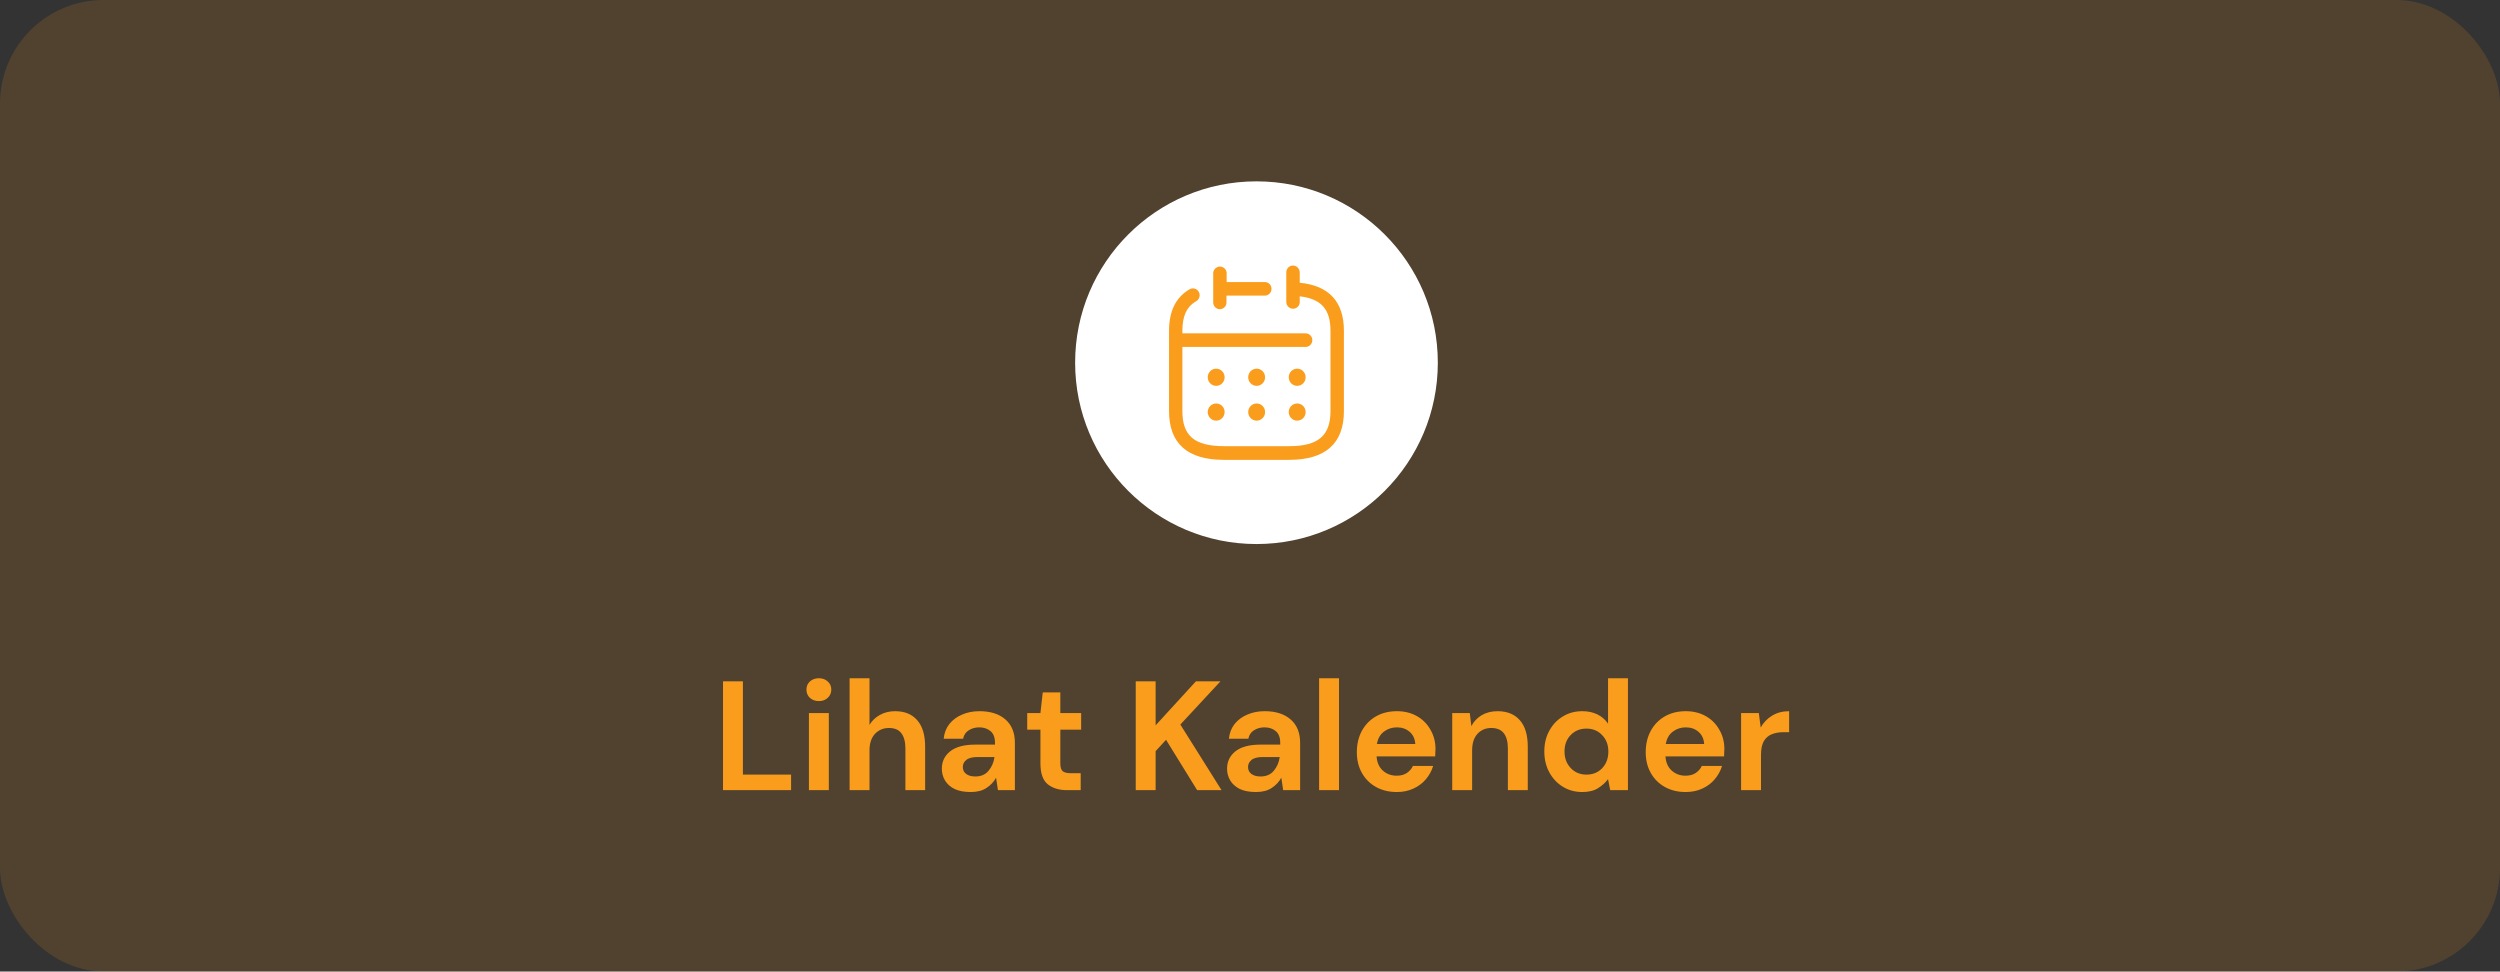 <svg width="193" height="75" viewBox="0 0 193 75" fill="none" xmlns="http://www.w3.org/2000/svg">
<rect x="0" y="0" width="193" height="75" fill="#333333" stroke="none"/>
<rect width="193" height="75" rx="8" fill="#FA9D1C" fill-opacity="0.15"/>
<path d="M55.816 61V52.6H57.352V59.8H61.072V61H55.816ZM63.217 54.124C62.937 54.124 62.705 54.04 62.521 53.872C62.345 53.704 62.257 53.492 62.257 53.236C62.257 52.98 62.345 52.772 62.521 52.612C62.705 52.444 62.937 52.36 63.217 52.36C63.497 52.36 63.725 52.444 63.901 52.612C64.085 52.772 64.177 52.98 64.177 53.236C64.177 53.492 64.085 53.704 63.901 53.872C63.725 54.04 63.497 54.124 63.217 54.124ZM62.449 61V55.048H63.985V61H62.449ZM65.589 61V52.36H67.125V55.96C67.325 55.632 67.593 55.376 67.929 55.192C68.273 55 68.665 54.904 69.105 54.904C69.841 54.904 70.409 55.136 70.809 55.6C71.217 56.064 71.421 56.744 71.421 57.64V61H69.897V57.784C69.897 57.272 69.793 56.88 69.585 56.608C69.385 56.336 69.065 56.2 68.625 56.2C68.193 56.2 67.833 56.352 67.545 56.656C67.265 56.96 67.125 57.384 67.125 57.928V61H65.589ZM74.941 61.144C74.429 61.144 74.009 61.064 73.681 60.904C73.353 60.736 73.109 60.516 72.949 60.244C72.789 59.972 72.709 59.672 72.709 59.344C72.709 58.792 72.925 58.344 73.357 58C73.789 57.656 74.437 57.484 75.301 57.484H76.813V57.34C76.813 56.932 76.697 56.632 76.465 56.44C76.233 56.248 75.945 56.152 75.601 56.152C75.289 56.152 75.017 56.228 74.785 56.38C74.553 56.524 74.409 56.74 74.353 57.028H72.853C72.893 56.596 73.037 56.22 73.285 55.9C73.541 55.58 73.869 55.336 74.269 55.168C74.669 54.992 75.117 54.904 75.613 54.904C76.461 54.904 77.129 55.116 77.617 55.54C78.105 55.964 78.349 56.564 78.349 57.34V61H77.041L76.897 60.04C76.721 60.36 76.473 60.624 76.153 60.832C75.841 61.04 75.437 61.144 74.941 61.144ZM75.289 59.944C75.729 59.944 76.069 59.8 76.309 59.512C76.557 59.224 76.713 58.868 76.777 58.444H75.469C75.061 58.444 74.769 58.52 74.593 58.672C74.417 58.816 74.329 58.996 74.329 59.212C74.329 59.444 74.417 59.624 74.593 59.752C74.769 59.88 75.001 59.944 75.289 59.944ZM82.385 61C81.761 61 81.261 60.848 80.885 60.544C80.509 60.24 80.321 59.7 80.321 58.924V56.332H79.301V55.048H80.321L80.501 53.452H81.857V55.048H83.465V56.332H81.857V58.936C81.857 59.224 81.917 59.424 82.037 59.536C82.165 59.64 82.381 59.692 82.685 59.692H83.429V61H82.385ZM87.679 61V52.6H89.215V55.996L92.323 52.6H94.219L91.123 55.936L94.303 61H92.419L90.019 57.112L89.215 57.988V61H87.679ZM96.961 61.144C96.449 61.144 96.029 61.064 95.701 60.904C95.373 60.736 95.129 60.516 94.969 60.244C94.809 59.972 94.729 59.672 94.729 59.344C94.729 58.792 94.945 58.344 95.377 58C95.809 57.656 96.457 57.484 97.321 57.484H98.833V57.34C98.833 56.932 98.717 56.632 98.485 56.44C98.253 56.248 97.965 56.152 97.621 56.152C97.309 56.152 97.037 56.228 96.805 56.38C96.573 56.524 96.429 56.74 96.373 57.028H94.873C94.913 56.596 95.057 56.22 95.305 55.9C95.561 55.58 95.889 55.336 96.289 55.168C96.689 54.992 97.137 54.904 97.633 54.904C98.481 54.904 99.149 55.116 99.637 55.54C100.125 55.964 100.369 56.564 100.369 57.34V61H99.061L98.917 60.04C98.741 60.36 98.493 60.624 98.173 60.832C97.861 61.04 97.457 61.144 96.961 61.144ZM97.309 59.944C97.749 59.944 98.089 59.8 98.329 59.512C98.577 59.224 98.733 58.868 98.797 58.444H97.489C97.081 58.444 96.789 58.52 96.613 58.672C96.437 58.816 96.349 58.996 96.349 59.212C96.349 59.444 96.437 59.624 96.613 59.752C96.789 59.88 97.021 59.944 97.309 59.944ZM101.835 61V52.36H103.371V61H101.835ZM107.832 61.144C107.232 61.144 106.7 61.016 106.236 60.76C105.772 60.504 105.408 60.144 105.144 59.68C104.88 59.216 104.748 58.68 104.748 58.072C104.748 57.456 104.876 56.908 105.132 56.428C105.396 55.948 105.756 55.576 106.212 55.312C106.676 55.04 107.22 54.904 107.844 54.904C108.428 54.904 108.944 55.032 109.392 55.288C109.84 55.544 110.188 55.896 110.436 56.344C110.692 56.784 110.82 57.276 110.82 57.82C110.82 57.908 110.816 58 110.808 58.096C110.808 58.192 110.804 58.292 110.796 58.396H106.272C106.304 58.86 106.464 59.224 106.752 59.488C107.048 59.752 107.404 59.884 107.82 59.884C108.132 59.884 108.392 59.816 108.6 59.68C108.816 59.536 108.976 59.352 109.08 59.128H110.64C110.528 59.504 110.34 59.848 110.076 60.16C109.82 60.464 109.5 60.704 109.116 60.88C108.74 61.056 108.312 61.144 107.832 61.144ZM107.844 56.152C107.468 56.152 107.136 56.26 106.848 56.476C106.56 56.684 106.376 57.004 106.296 57.436H109.26C109.236 57.044 109.092 56.732 108.828 56.5C108.564 56.268 108.236 56.152 107.844 56.152ZM112.112 61V55.048H113.468L113.588 56.056C113.772 55.704 114.036 55.424 114.38 55.216C114.732 55.008 115.144 54.904 115.616 54.904C116.352 54.904 116.924 55.136 117.332 55.6C117.74 56.064 117.944 56.744 117.944 57.64V61H116.408V57.784C116.408 57.272 116.304 56.88 116.096 56.608C115.888 56.336 115.564 56.2 115.124 56.2C114.692 56.2 114.336 56.352 114.056 56.656C113.784 56.96 113.648 57.384 113.648 57.928V61H112.112ZM122.149 61.144C121.589 61.144 121.089 61.008 120.649 60.736C120.209 60.464 119.861 60.092 119.605 59.62C119.349 59.148 119.221 58.612 119.221 58.012C119.221 57.412 119.349 56.88 119.605 56.416C119.861 55.944 120.209 55.576 120.649 55.312C121.089 55.04 121.589 54.904 122.149 54.904C122.597 54.904 122.989 54.988 123.325 55.156C123.661 55.324 123.933 55.56 124.141 55.864V52.36H125.677V61H124.309L124.141 60.148C123.949 60.412 123.693 60.644 123.373 60.844C123.061 61.044 122.653 61.144 122.149 61.144ZM122.473 59.8C122.969 59.8 123.373 59.636 123.685 59.308C124.005 58.972 124.165 58.544 124.165 58.024C124.165 57.504 124.005 57.08 123.685 56.752C123.373 56.416 122.969 56.248 122.473 56.248C121.985 56.248 121.581 56.412 121.261 56.74C120.941 57.068 120.781 57.492 120.781 58.012C120.781 58.532 120.941 58.96 121.261 59.296C121.581 59.632 121.985 59.8 122.473 59.8ZM130.133 61.144C129.533 61.144 129.001 61.016 128.537 60.76C128.073 60.504 127.709 60.144 127.445 59.68C127.181 59.216 127.049 58.68 127.049 58.072C127.049 57.456 127.177 56.908 127.433 56.428C127.697 55.948 128.057 55.576 128.513 55.312C128.977 55.04 129.521 54.904 130.145 54.904C130.729 54.904 131.245 55.032 131.693 55.288C132.141 55.544 132.489 55.896 132.737 56.344C132.993 56.784 133.121 57.276 133.121 57.82C133.121 57.908 133.117 58 133.109 58.096C133.109 58.192 133.105 58.292 133.097 58.396H128.573C128.605 58.86 128.765 59.224 129.053 59.488C129.349 59.752 129.705 59.884 130.121 59.884C130.433 59.884 130.693 59.816 130.901 59.68C131.117 59.536 131.277 59.352 131.381 59.128H132.941C132.829 59.504 132.641 59.848 132.377 60.16C132.121 60.464 131.801 60.704 131.417 60.88C131.041 61.056 130.613 61.144 130.133 61.144ZM130.145 56.152C129.769 56.152 129.437 56.26 129.149 56.476C128.861 56.684 128.677 57.004 128.597 57.436H131.561C131.537 57.044 131.393 56.732 131.129 56.5C130.865 56.268 130.537 56.152 130.145 56.152ZM134.413 61V55.048H135.781L135.925 56.164C136.141 55.78 136.433 55.476 136.801 55.252C137.177 55.02 137.617 54.904 138.121 54.904V56.524H137.689C137.353 56.524 137.053 56.576 136.789 56.68C136.525 56.784 136.317 56.964 136.165 57.22C136.021 57.476 135.949 57.832 135.949 58.288V61H134.413Z" fill="#FA9D1C"/>
<circle cx="97" cy="28" r="14" fill="white"/>
<path fill-rule="evenodd" clip-rule="evenodd" d="M100.339 21.051V21.828C102.596 22.046 103.75 23.294 103.75 25.536V31.739C103.75 34.233 102.328 35.5 99.53 35.5H94.47C91.672 35.5 90.25 34.233 90.25 31.739V25.536C90.25 24.043 90.759 22.975 91.802 22.352C91.967 22.239 92.18 22.231 92.352 22.331C92.524 22.431 92.625 22.622 92.614 22.823C92.602 23.024 92.48 23.201 92.298 23.28C91.606 23.692 91.28 24.408 91.28 25.536V25.735H100.796C101.08 25.735 101.311 25.97 101.311 26.259C101.311 26.548 101.08 26.783 100.796 26.783H91.28V31.739C91.28 33.642 92.207 34.432 94.47 34.445H99.53C101.761 34.445 102.713 33.636 102.713 31.732V25.529C102.713 23.871 101.989 23.068 100.339 22.876V23.38C100.301 23.648 100.07 23.845 99.803 23.834C99.536 23.824 99.32 23.611 99.302 23.34V21.005C99.307 20.865 99.367 20.732 99.469 20.638C99.571 20.543 99.706 20.494 99.844 20.501C100.128 20.518 100.347 20.762 100.339 21.051ZM94.532 23.72C94.433 23.818 94.301 23.872 94.163 23.871C93.881 23.863 93.657 23.627 93.661 23.34V21.051C93.691 20.783 93.914 20.58 94.179 20.58C94.445 20.58 94.668 20.783 94.698 21.051V21.774H97.646C97.93 21.774 98.161 22.009 98.161 22.299C98.161 22.588 97.93 22.823 97.646 22.823H94.685V23.347C94.685 23.487 94.63 23.621 94.532 23.72ZM100.143 28.461C99.783 28.461 99.491 28.758 99.491 29.125C99.491 29.491 99.783 29.788 100.143 29.788C100.504 29.788 100.796 29.491 100.796 29.125C100.796 28.948 100.726 28.778 100.602 28.653C100.479 28.529 100.311 28.46 100.137 28.461H100.143ZM96.361 29.125C96.361 28.758 96.653 28.461 97.013 28.461C97.373 28.461 97.665 28.758 97.665 29.125C97.665 29.491 97.373 29.788 97.013 29.788C96.653 29.788 96.361 29.491 96.361 29.125ZM93.889 28.461C93.529 28.461 93.237 28.758 93.237 29.125C93.237 29.491 93.529 29.788 93.889 29.788C94.249 29.788 94.541 29.491 94.541 29.125C94.541 28.948 94.472 28.778 94.348 28.653C94.224 28.529 94.057 28.46 93.883 28.461H93.889ZM99.491 31.811C99.491 31.445 99.783 31.148 100.143 31.148H100.137C100.311 31.146 100.479 31.215 100.602 31.34C100.726 31.465 100.796 31.634 100.796 31.811C100.796 32.178 100.504 32.475 100.143 32.475C99.783 32.475 99.491 32.178 99.491 31.811ZM97.013 31.148C96.653 31.148 96.361 31.445 96.361 31.811C96.361 32.178 96.653 32.475 97.013 32.475C97.373 32.475 97.665 32.178 97.665 31.811C97.665 31.445 97.373 31.148 97.013 31.148ZM93.237 31.811C93.237 31.445 93.529 31.148 93.889 31.148H93.883C94.057 31.146 94.224 31.215 94.348 31.34C94.472 31.465 94.541 31.634 94.541 31.811C94.541 32.178 94.249 32.475 93.889 32.475C93.529 32.475 93.237 32.178 93.237 31.811Z" fill="#FA9D1C"/>
</svg>
